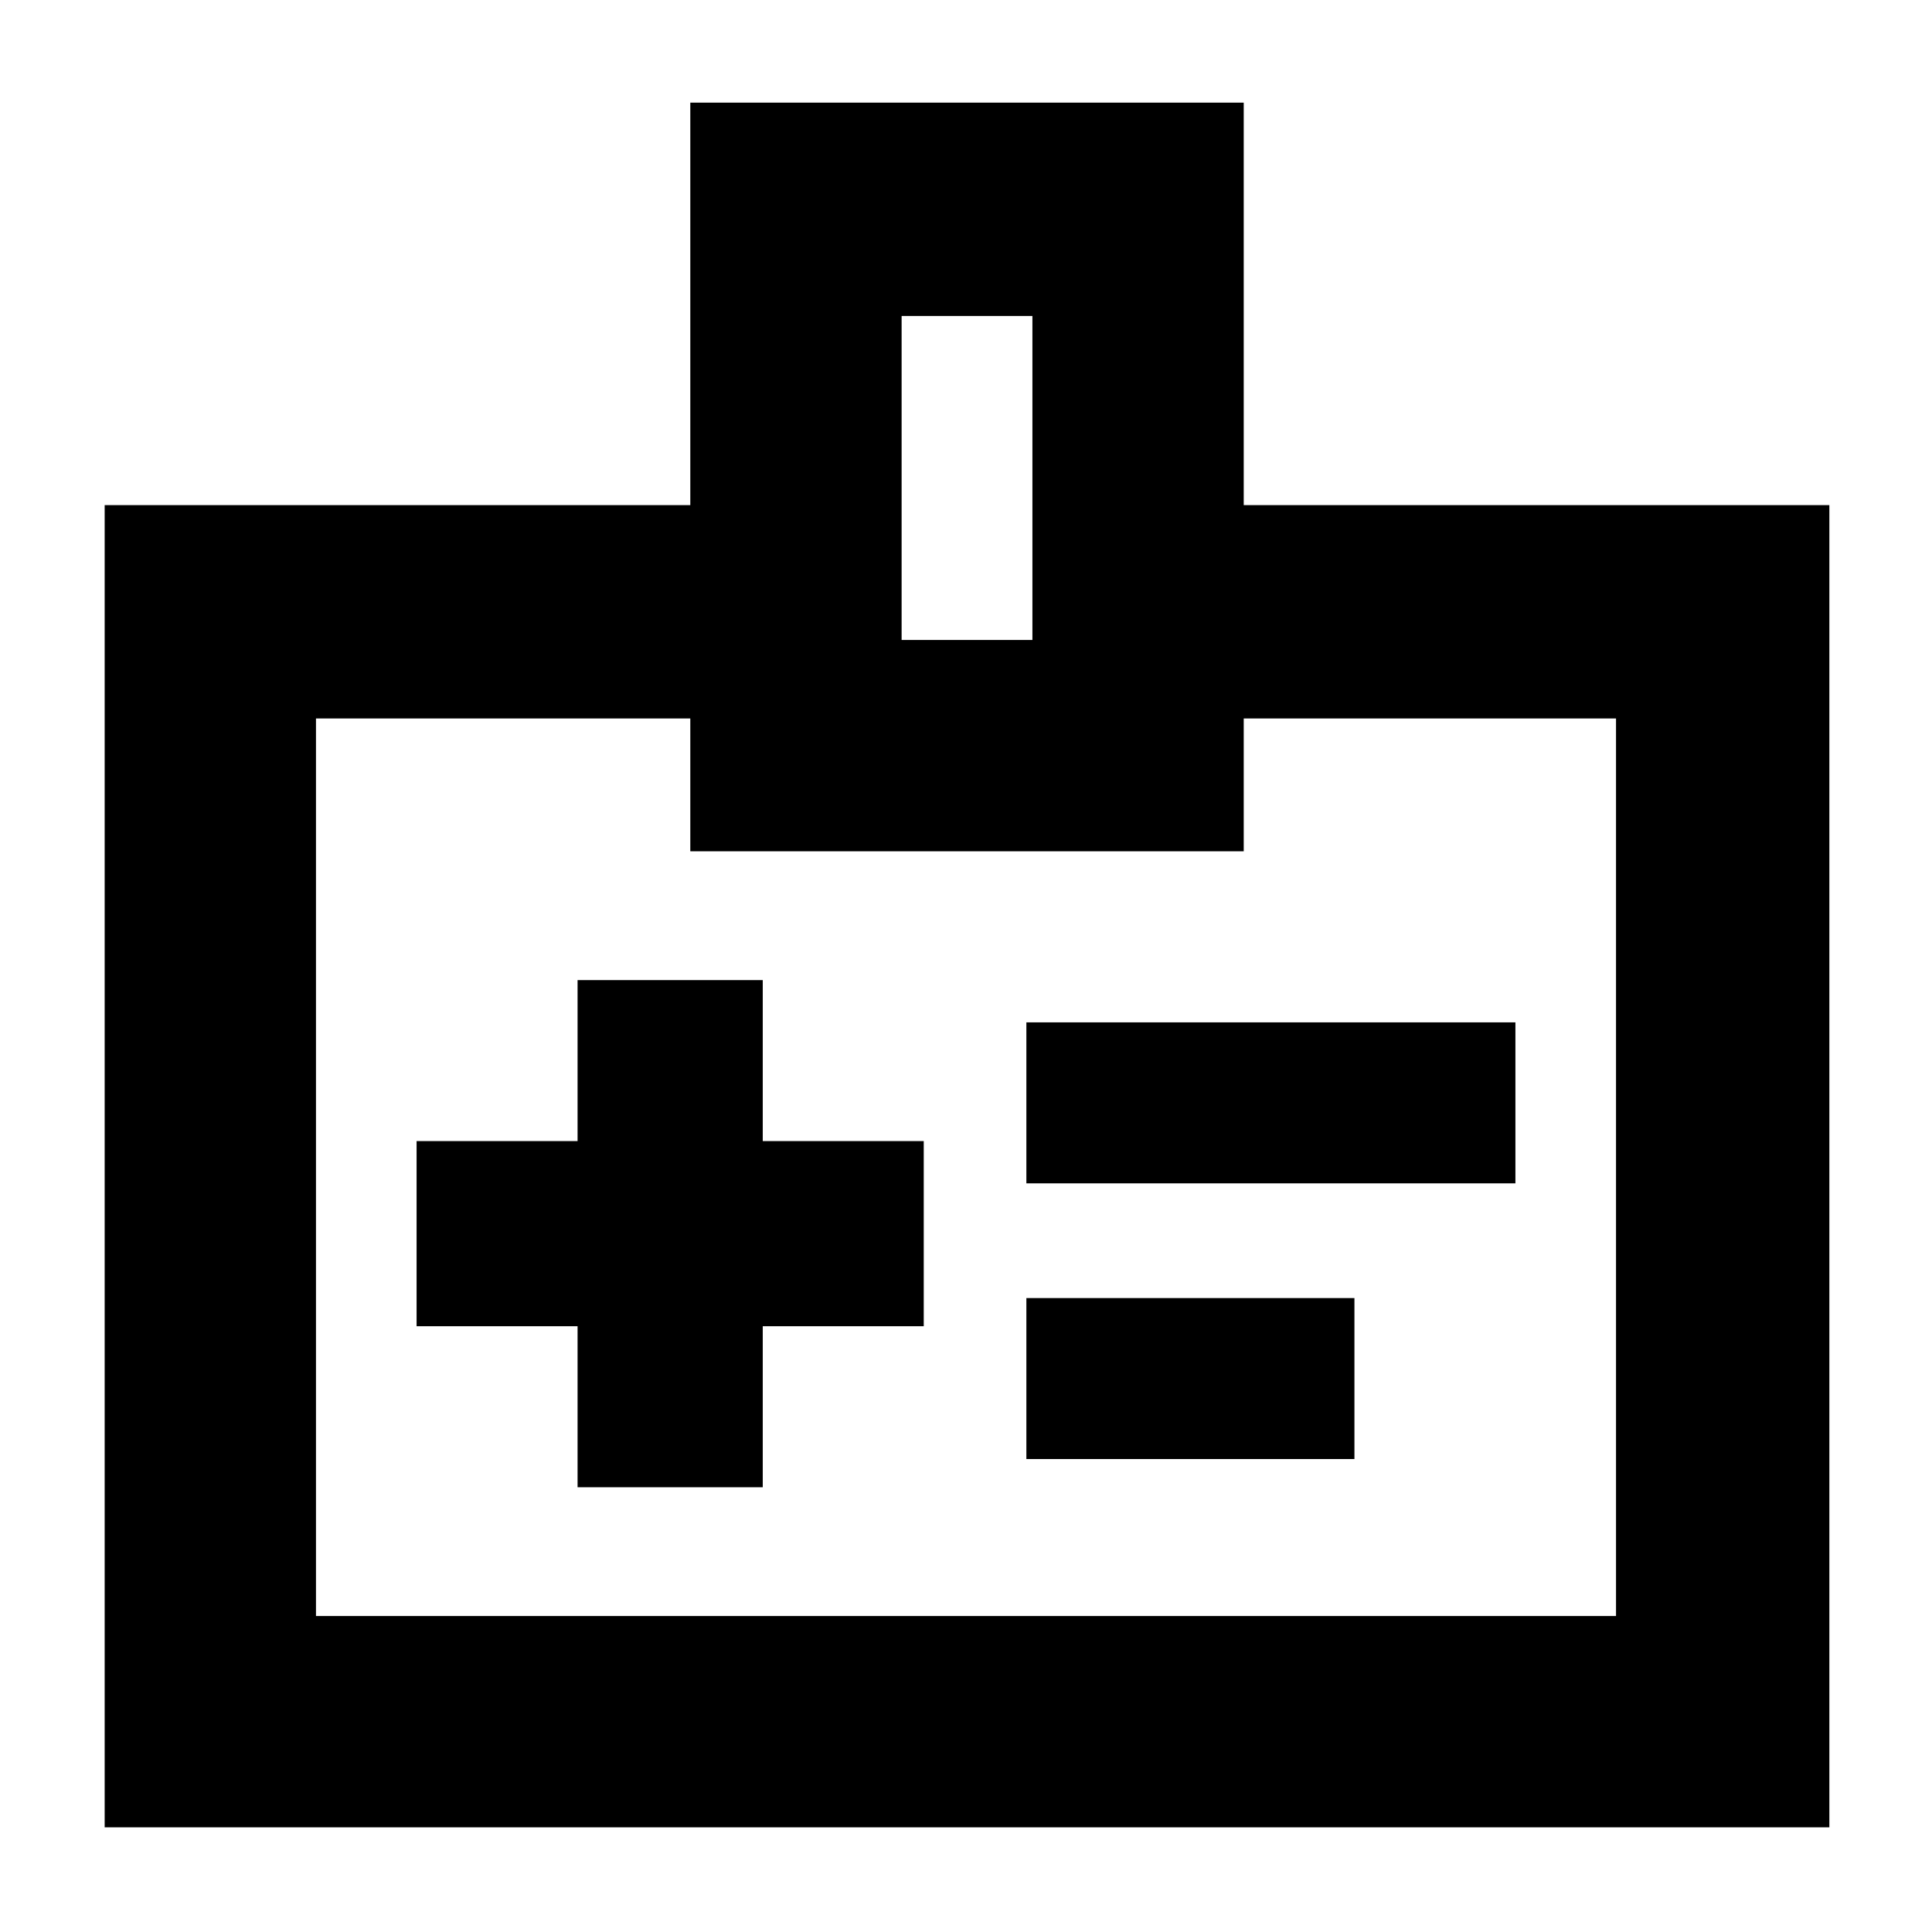 <svg xmlns="http://www.w3.org/2000/svg" height="40" width="40"><path d="M11.958 30.792h3.834v-3.334h3.333v-3.833h-3.333v-3.333h-3.834v3.333H8.625v3.833h3.333ZM21.25 24.5h10.125v-3.333H21.25Zm0 5.708h6.792v-3.333H21.25Zm4.5-19.75h12.125v27.375H2.167V10.458h12.125V2.125H25.75Zm-7.083 2.792h2.708V6.542h-2.708ZM20 24.375Zm-5.708-9.5h-7.75v18.583h26.916V14.875H25.75v2.75H14.292Z"/></svg>